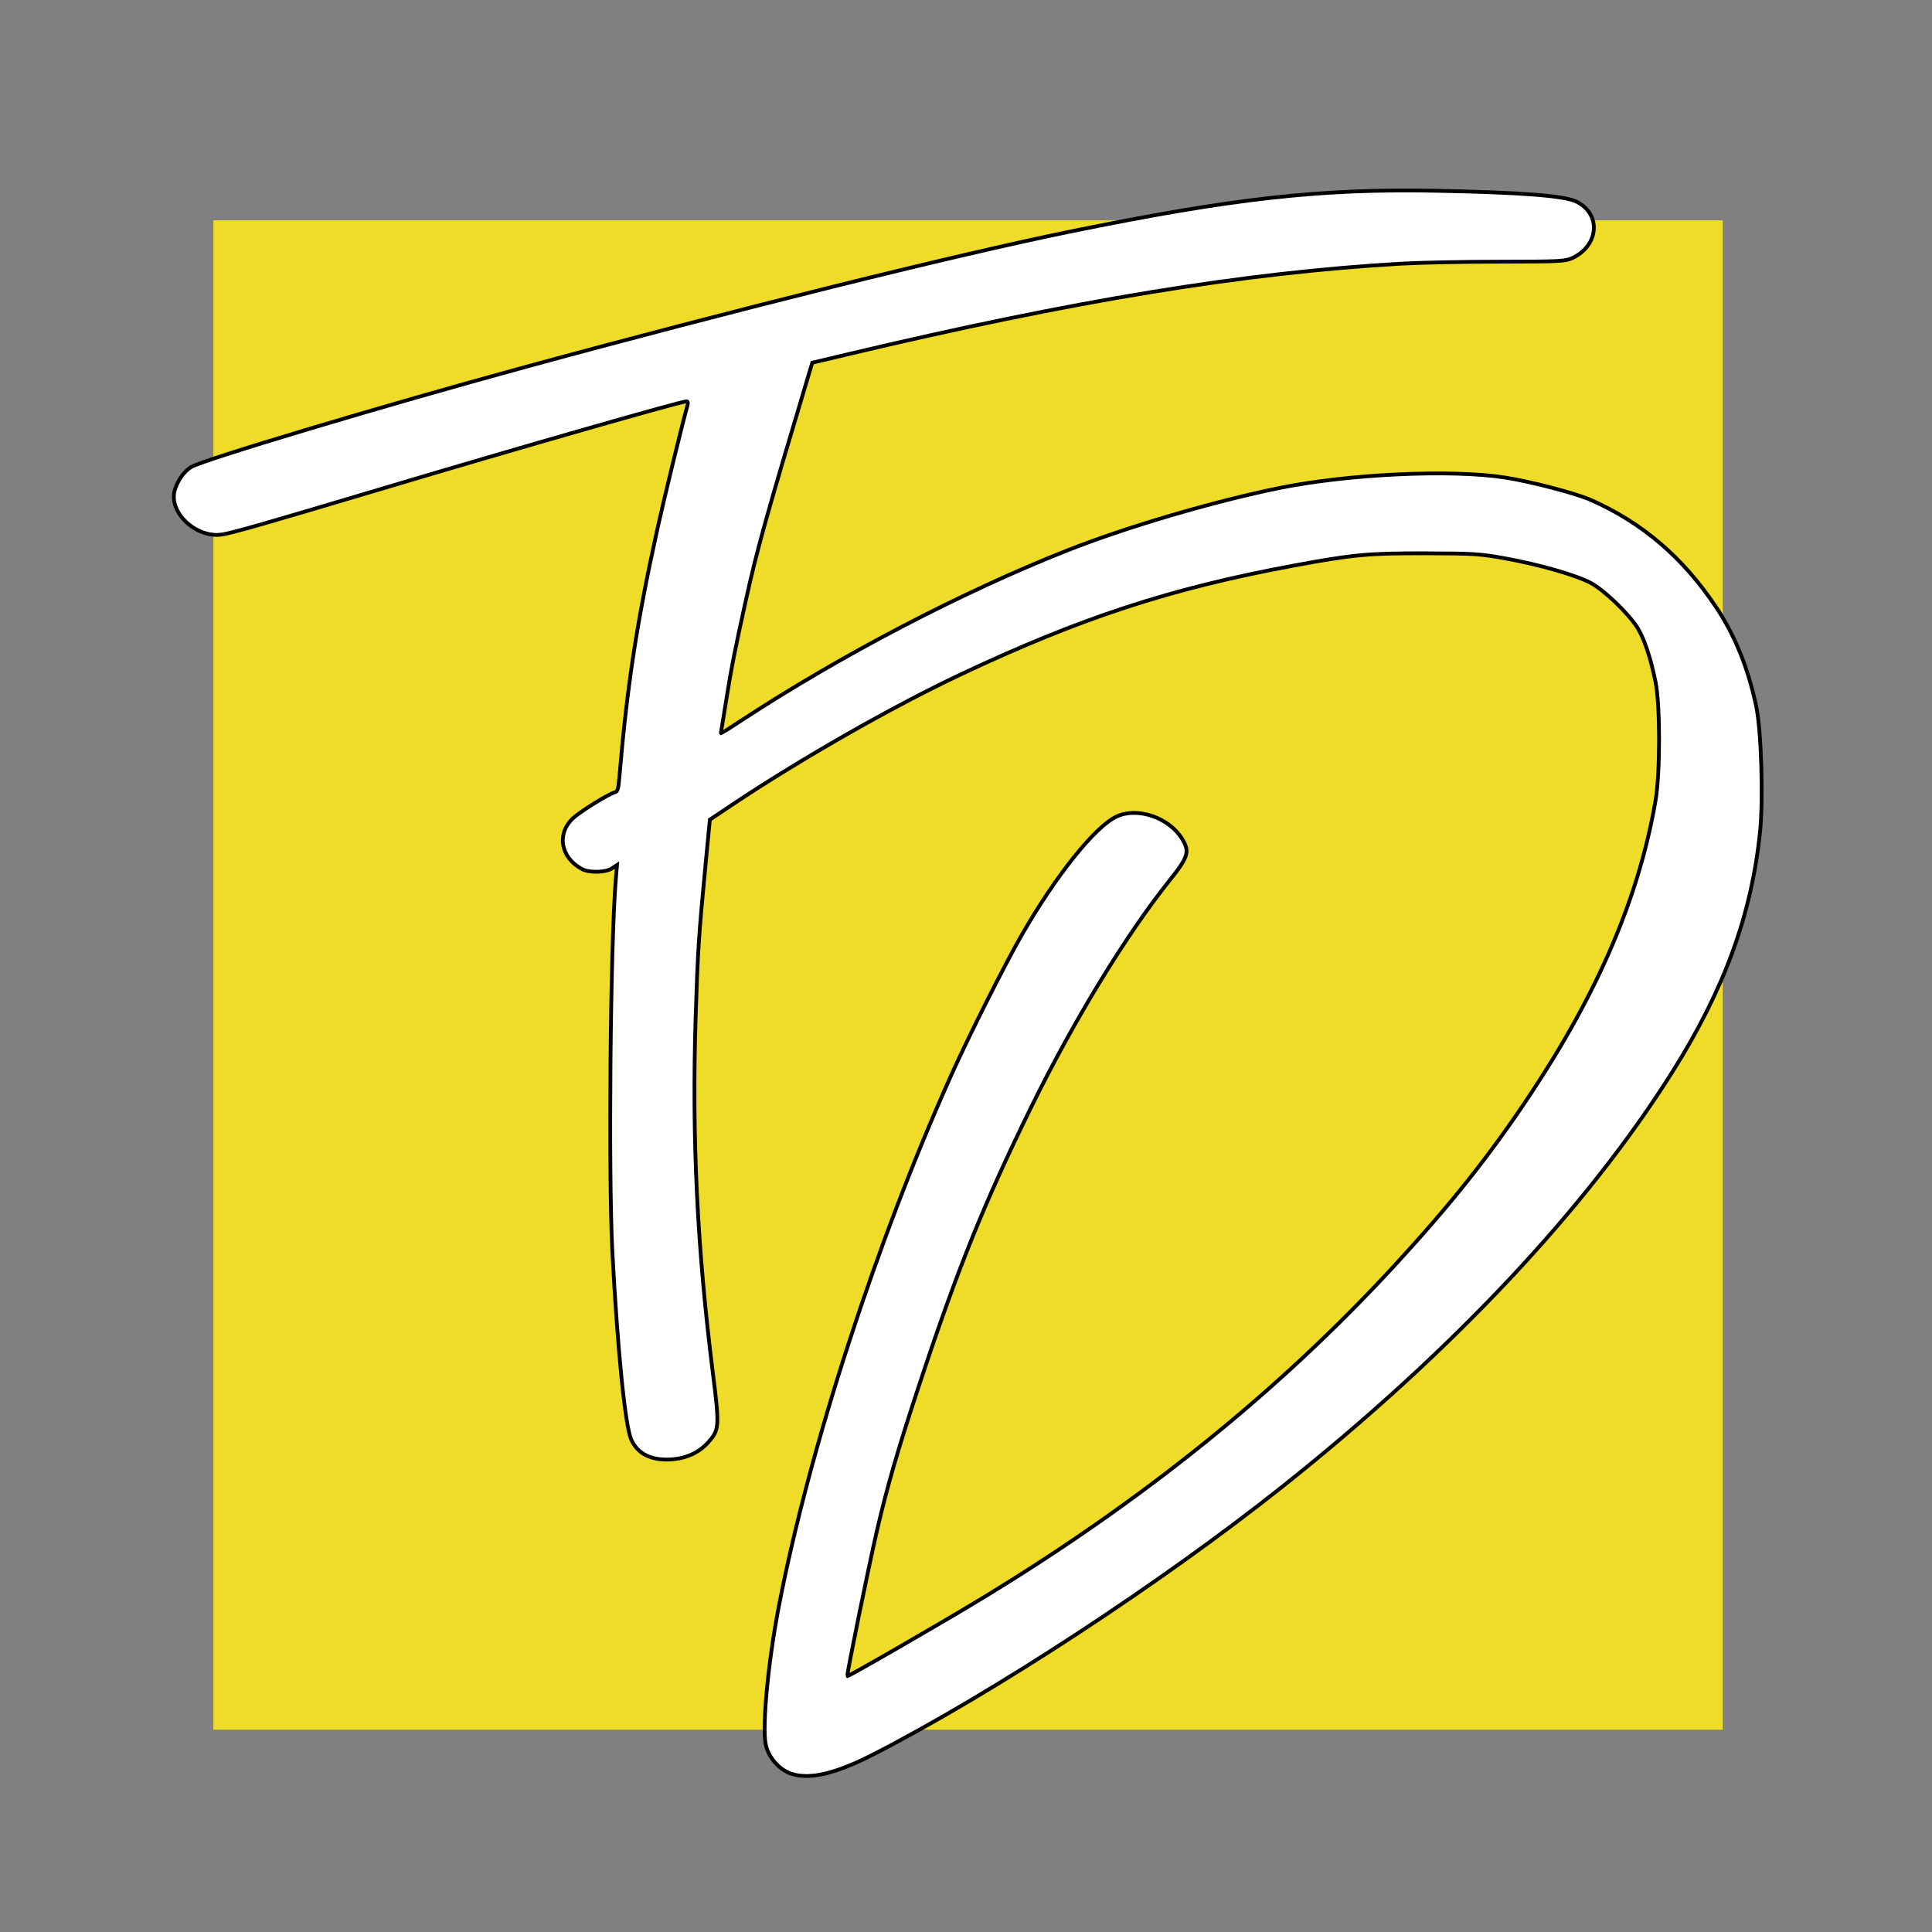 <?xml version="1.0" encoding="UTF-8" standalone="no"?>
<!-- Created with Inkscape (http://www.inkscape.org/) -->

<svg
   version="1.1"
   id="svg1"
   width="1024"
   height="1024"
   viewBox="0 0 1024 1024"
   sodipodi:docname="TD SVG.svg"
   inkscape:version="1.4.2 (f4327f4, 2025-05-13)"
   xmlns:inkscape="http://www.inkscape.org/namespaces/inkscape"
   xmlns:sodipodi="http://sodipodi.sourceforge.net/DTD/sodipodi-0.dtd"
   xmlns="http://www.w3.org/2000/svg"
   xmlns:svg="http://www.w3.org/2000/svg">
  <rect x="0" y="0" width="1024" height="1024" fill="#808080" stroke="none"/>
  <defs
     id="defs1">
    <inkscape:path-effect
       effect="spiro"
       id="path-effect3"
       is_visible="true"
       lpeversion="1" />
    <inkscape:path-effect
       effect="spiro"
       id="path-effect2"
       is_visible="true"
       lpeversion="1" />
  </defs>
  <sodipodi:namedview
     id="namedview1"
     pagecolor="#ffffff"
     bordercolor="#000000"
     borderopacity="0.25"
     inkscape:showpageshadow="2"
     inkscape:pageopacity="0.0"
     inkscape:pagecheckerboard="0"
     inkscape:deskcolor="#d1d1d1"
     inkscape:zoom="0.81347656"
     inkscape:cx="400.13445"
     inkscape:cy="325.14766"
     inkscape:window-width="1920"
     inkscape:window-height="1051"
     inkscape:window-x="-9"
     inkscape:window-y="-9"
     inkscape:window-maximized="1"
     inkscape:current-layer="g1" />
  <g
     inkscape:groupmode="layer"
     inkscape:label="Image"
     id="g1">
    <rect
       style="fill:#eedc29;fill-opacity:1;stroke-width:1.6;fill-rule:nonzero"
       id="rect1"
       width="800"
       height="800"
       x="113.095"
       y="116.783"
       inkscape:label="Square Behind TD" />
    <path
       style="fill:#ffffff;fill-opacity:1;stroke:#000000;stroke-opacity:1;stroke-width:2;stroke-dasharray:none;stroke-dashoffset:0"
       d="m 419.657,940.202 c -6.62,-2.118 -12.354,-8.614 -13.814,-15.65 -1.973,-9.504 1.311,-43.956 6.99,-73.342 16.121,-83.405 51.53,-192.53 91.183,-281.004 9.434,-21.048 28.666,-59.276 37.733,-75 18.278,-31.698 38.906,-57.369 50.228,-62.508 11.077,-5.027 27.617,0.658 34.538,11.871 4.214,6.827 3.362,9.622 -6.806,22.321 -22.7,28.35 -50.902,74.568 -73.109,119.816 -24.887,50.709 -39.085,85.894 -59.116,146.5 -11.511,34.827 -17.166,54.3 -22.689,78.133 -4.379,18.893 -16.135,76.59 -15.695,77.03 0.394,0.394 47.643,-26.837 69.67,-40.155 85.978,-51.98 158.808,-110.637 220.4,-177.508 29.942,-32.509 50.62,-58.561 71.827,-90.5 36.188,-54.499 57.586,-104.601 66.41,-155.5 2.575,-14.852 2.6,-50.729 0.045,-63.374 -2.638,-13.055 -6.212,-23.572 -9.912,-29.168 -5.093,-7.704 -17.583,-19.58 -24.388,-23.189 -7.913,-4.197 -27.147,-9.714 -45.382,-13.017 -13.319,-2.412 -16.781,-2.631 -42.5,-2.689 -30.258,-0.068 -38.13,0.672 -69.9,6.569 -65.076,12.078 -112.513,27.605 -176.392,57.735 -36.002,16.981 -84.759,44.8 -121.223,69.164 l -11.515,7.694 -2.287,23.888 c -3.593,37.521 -4.112,45.499 -5.225,80.253 -2.062,64.406 0.763,122.896 9.151,189.51 3.527,28.009 3.397,29.845 -2.588,36.47 -4.9,5.424 -11.692,8.507 -19.789,8.984 -10.396,0.612 -17.603,-3.022 -20.937,-10.56 -3.211,-7.259 -7.251,-47.421 -9.985,-99.269 -2.185,-41.435 -1.058,-163.619 1.826,-197.857 l 0.62,-7.357 -2.781,1.822 c -3.255,2.132 -11.749,2.358 -15.526,0.412 -11.531,-5.94 -13.896,-18.668 -5.022,-27.021 3.784,-3.562 18.71,-12.831 22.082,-13.712 1.473,-0.385 1.962,-1.749 2.377,-6.636 4.234,-49.841 9.193,-82.456 20.099,-132.182 3.591,-16.374 13.439,-56.857 16.108,-66.219 0.388,-1.362 0.206,-2.25 -0.462,-2.25 -2.889,0 -89.836,24.924 -158.629,45.473 -64.693,19.324 -82.516,24.43 -87.798,25.154 -13.792,1.89 -28.313,-11.971 -24.805,-23.679 1.524,-5.087 5.062,-10.02 8.715,-12.154 6.878,-4.017 101.835,-32.451 175.887,-52.667 111.705,-30.496 228.234,-59.471 289.865,-72.076 85.995,-17.588 132.819,-22.825 193.635,-21.656 45.589,0.876 68.502,2.648 74.822,5.785 13.242,6.573 11.942,23.32 -2.322,29.925 -3.643,1.687 -7.044,1.854 -38.139,1.874 -18.776,0.012 -42.176,0.478 -52,1.035 -83.196,4.717 -173.961,19.583 -294.733,48.273 l -17.872,4.246 -1.792,5.984 c -22.513,75.181 -27.313,92.41 -33.391,119.828 -5.676,25.607 -7.878,36.827 -10.531,53.656 -1.17,7.425 -2.291,14.287 -2.491,15.25 -0.2,0.963 -0.243,1.75 -0.096,1.75 0.147,0 4.942,-3.063 10.656,-6.806 53.008,-34.726 117.18,-68.207 172.889,-90.204 31.396,-12.397 76.953,-25.809 112,-32.974 36.741,-7.511 91.56,-10.073 120,-5.608 13.93,2.187 37.366,8.321 45.455,11.897 27.223,12.034 48.773,30.467 66.282,56.695 9.999,14.979 16.893,31.977 21.292,52.5 2.713,12.66 3.847,49.326 2.061,66.691 -4.513,43.898 -18.939,83.446 -46.336,127.03 -45.684,72.675 -117.232,148.787 -206.754,219.942 -64.435,51.215 -153.418,109.466 -217,142.055 -19.704,10.099 -33.44,13.374 -43.114,10.278 z"
       id="path1"
       inkscape:label="TD Path" />
  </g>
</svg>
